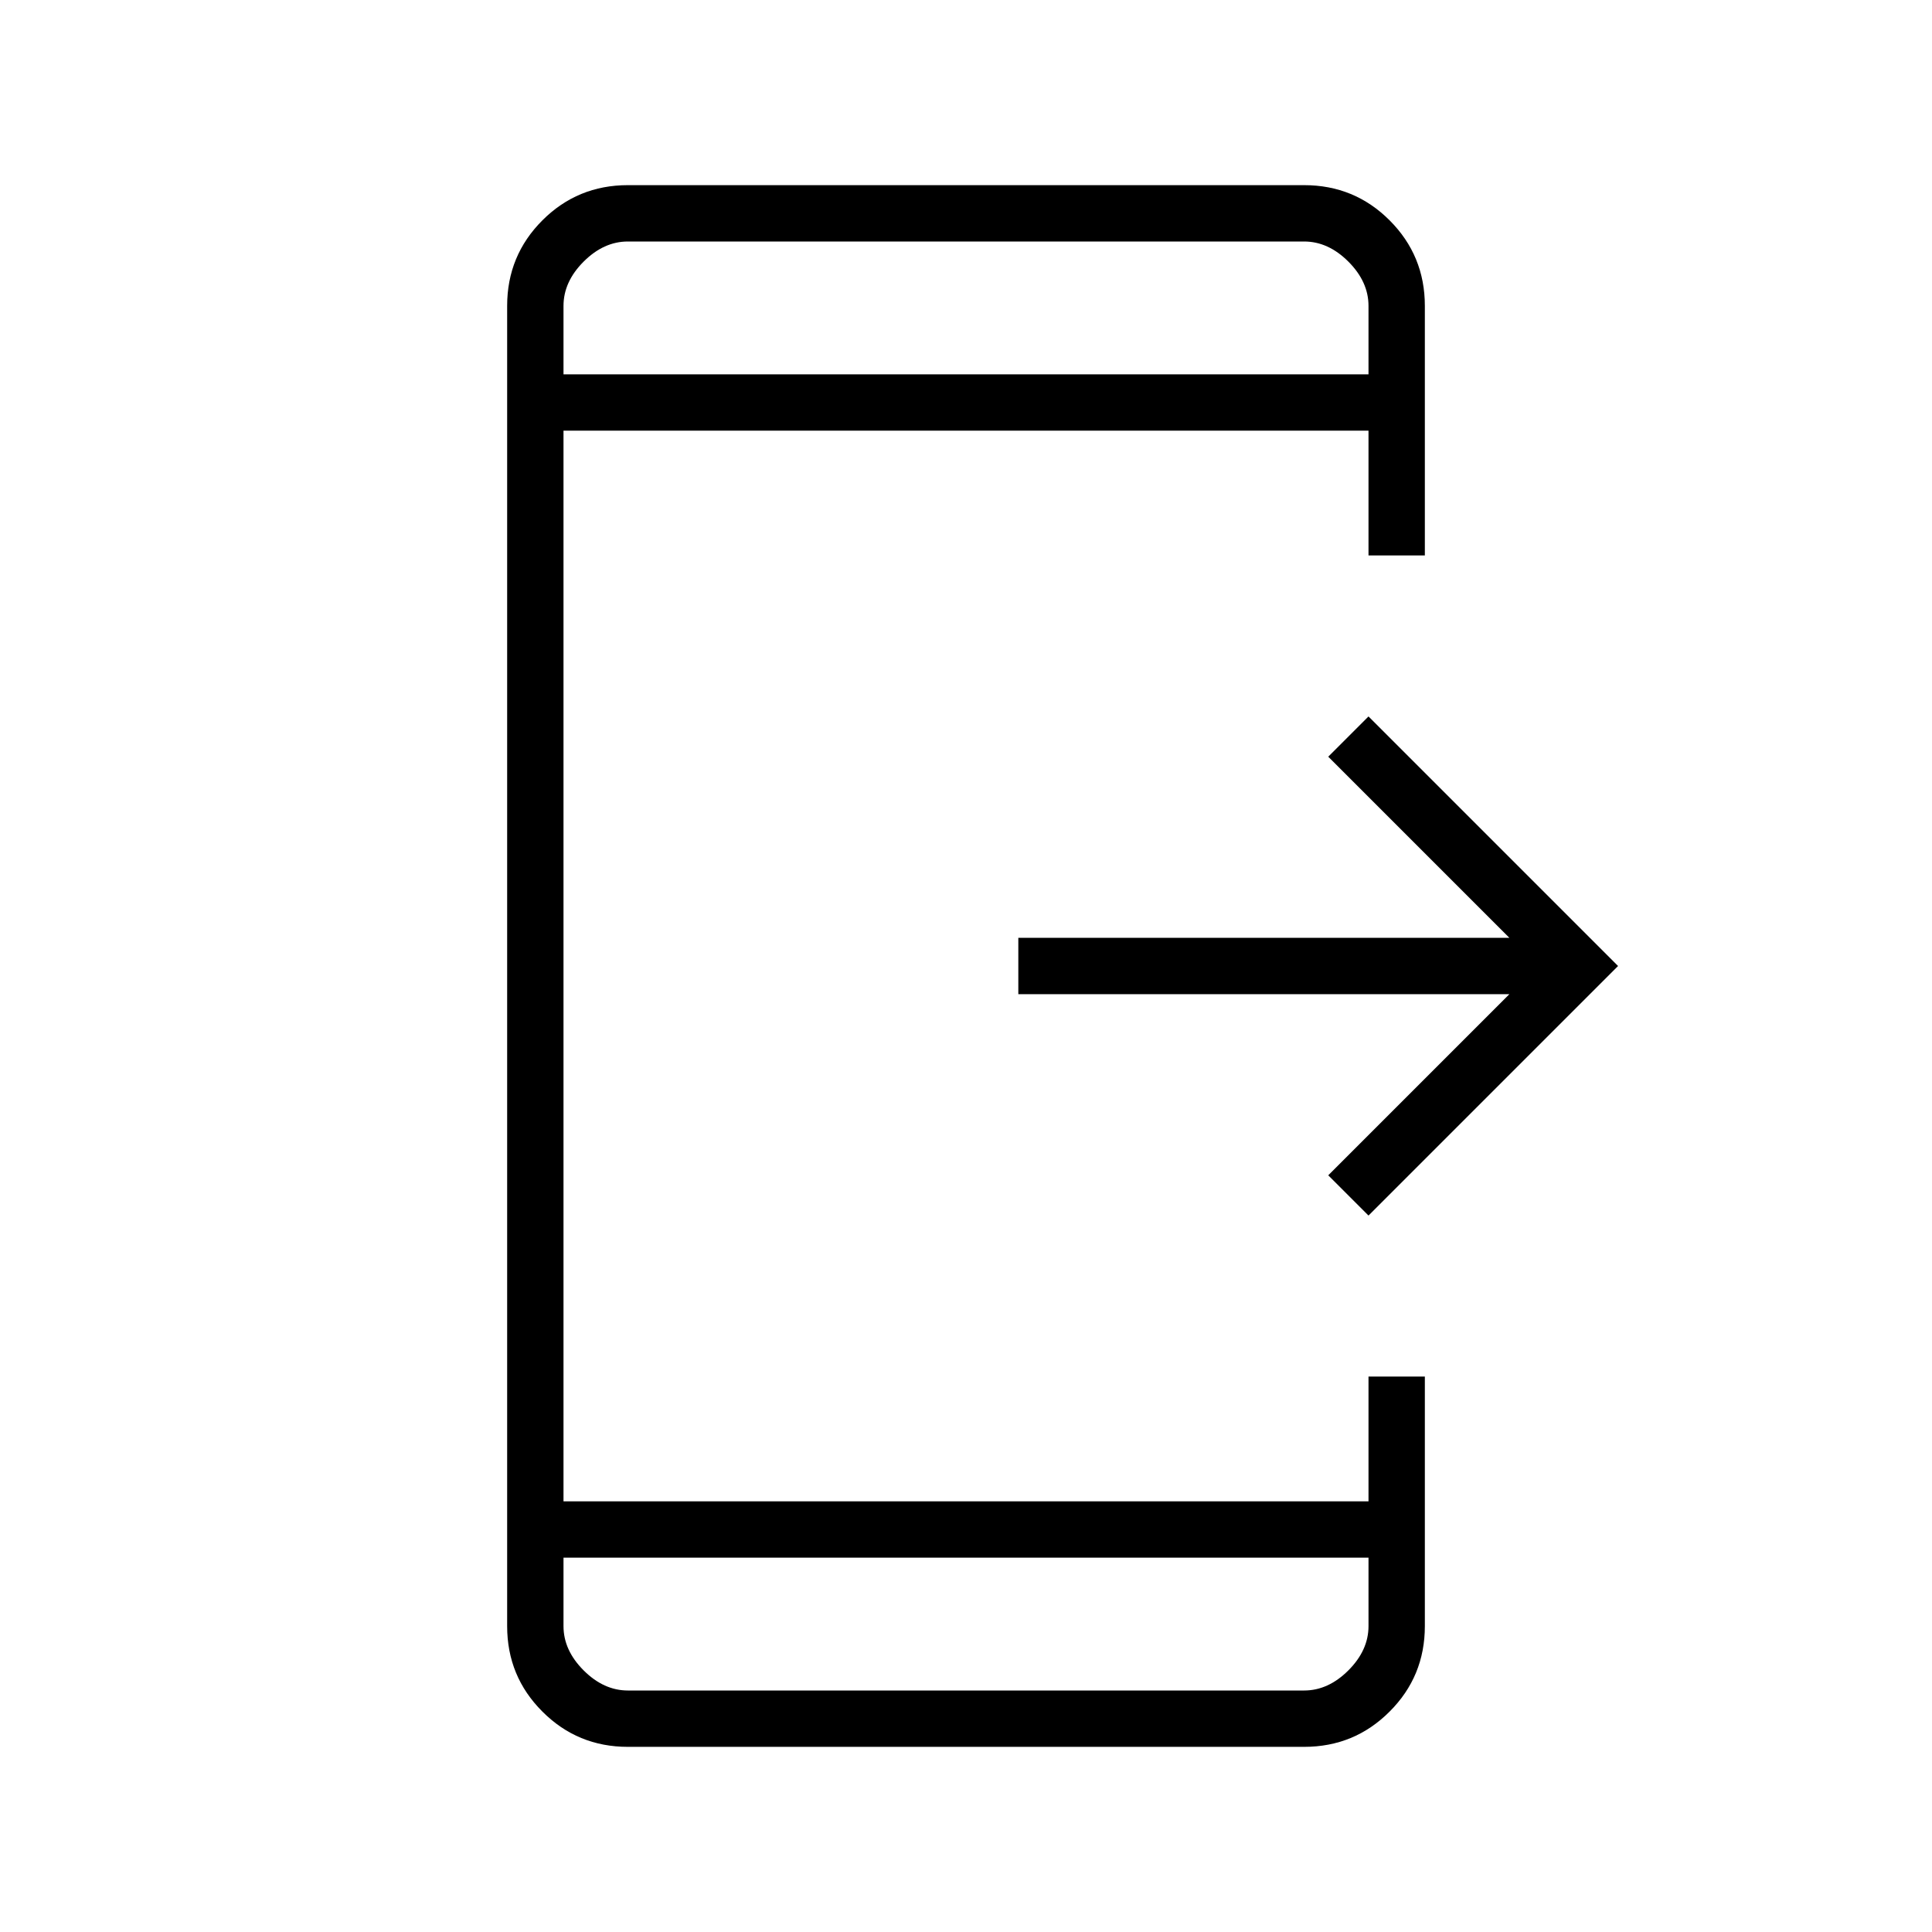<svg xmlns="http://www.w3.org/2000/svg" height="24" width="24"><path d="m17 15.1-.5-.5 2.25-2.25h-6.1v-.7h6.1L16.5 9.4l.5-.5 3.1 3.1Zm-9.2 6.6q-.625 0-1.062-.438Q6.3 20.825 6.3 20.2V3.8q0-.625.438-1.063Q7.175 2.3 7.8 2.3h8.4q.625 0 1.062.437.438.438.438 1.063v3.1H17V5.35H7v13.3h10V17.1h.7v3.1q0 .625-.438 1.062-.437.438-1.062.438ZM7 19.35v.85q0 .3.25.55.25.25.55.25h8.4q.3 0 .55-.25.25-.25.25-.55v-.85Zm0-14.7h10V3.8q0-.3-.25-.55Q16.5 3 16.2 3H7.8q-.3 0-.55.25Q7 3.5 7 3.8ZM7 3v1.65V3Zm0 18v-1.65V21Z"/></svg>